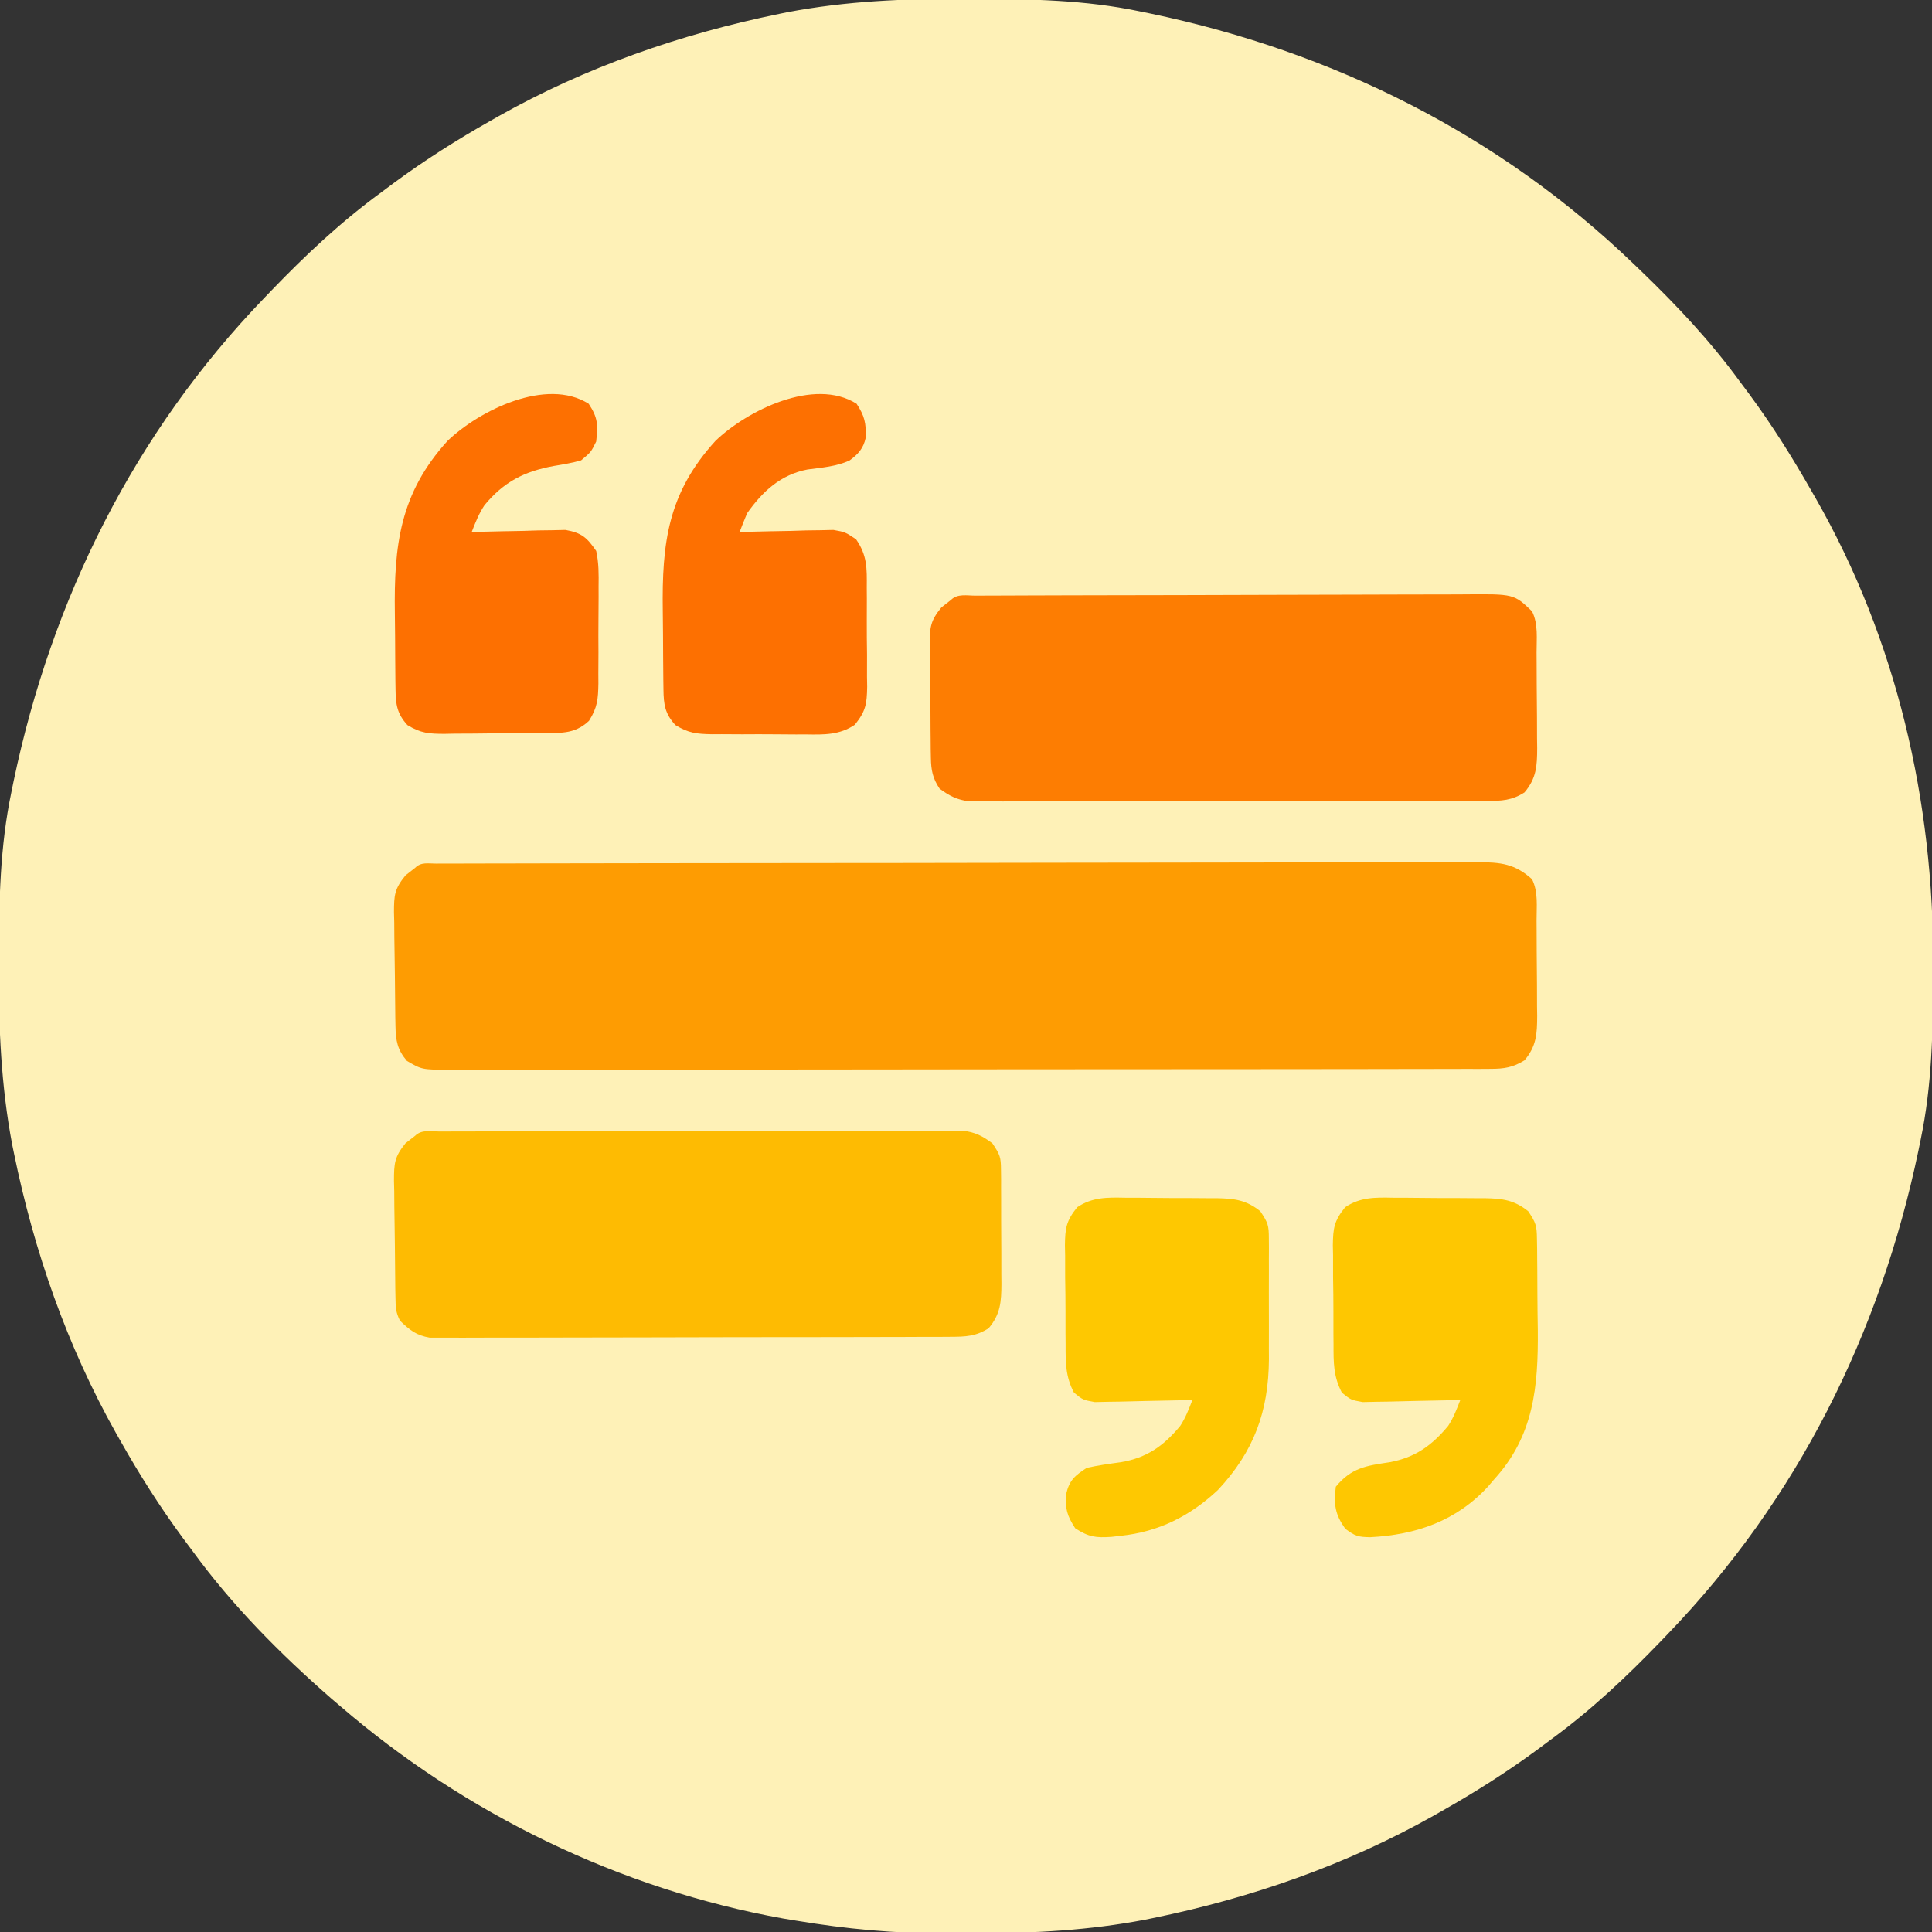 <?xml version="1.0" encoding="UTF-8"?>
<svg version="1.1" xmlns="http://www.w3.org/2000/svg" width="512" height="512">
<rect width="100%" height="100%" fill="#333333" stroke="none"/>
<path d="M0 0 C1.018 0.002 2.036 0.004 3.085 0.007 C17.694 0.056 32.026 0.307 46.375 3.312 C47.35 3.511 48.325 3.71 49.329 3.915 C97.711 14.035 141.699 35.952 177.375 70.312 C178.364 71.261 178.364 71.261 179.373 72.228 C188.861 81.372 197.601 90.67 205.375 101.312 C206.233 102.464 207.091 103.615 207.949 104.766 C213.987 112.957 219.346 121.471 224.375 130.312 C224.739 130.944 225.104 131.576 225.479 132.227 C247.085 169.975 256.852 212.742 256.688 255.938 C256.685 256.955 256.683 257.973 256.681 259.022 C256.631 273.631 256.38 287.963 253.375 302.312 C253.077 303.775 253.077 303.775 252.773 305.267 C242.652 353.648 220.736 397.637 186.375 433.312 C185.743 433.972 185.111 434.631 184.459 435.311 C175.315 444.799 166.018 453.539 155.375 461.312 C154.224 462.171 153.073 463.029 151.922 463.887 C143.732 469.924 135.23 475.307 126.375 480.312 C125.668 480.715 124.961 481.117 124.232 481.531 C101.097 494.557 75.925 503.306 49.938 508.625 C49.219 508.772 48.5 508.92 47.759 509.072 C33.083 511.861 18.558 512.661 3.648 512.628 C0.708 512.625 -2.23 512.649 -5.17 512.674 C-18.543 512.718 -31.439 511.513 -44.625 509.312 C-46.331 509.03 -46.331 509.03 -48.071 508.742 C-91.338 500.97 -132.388 480.983 -165.625 452.312 C-166.37 451.678 -167.115 451.044 -167.883 450.391 C-181.388 438.579 -194.059 425.829 -204.625 411.312 C-205.481 410.163 -206.338 409.013 -207.195 407.863 C-213.235 399.673 -218.619 391.169 -223.625 382.312 C-224.027 381.605 -224.429 380.898 -224.844 380.169 C-237.869 357.034 -246.618 331.863 -251.938 305.875 C-252.085 305.156 -252.232 304.437 -252.384 303.697 C-255.358 288.05 -255.998 272.577 -255.938 256.688 C-255.935 255.67 -255.933 254.652 -255.931 253.603 C-255.881 238.994 -255.63 224.662 -252.625 210.312 C-252.426 209.338 -252.228 208.363 -252.023 207.358 C-241.902 158.977 -219.986 114.988 -185.625 79.312 C-184.993 78.653 -184.361 77.994 -183.709 77.314 C-174.565 67.826 -165.268 59.086 -154.625 51.312 C-153.474 50.454 -152.323 49.596 -151.172 48.738 C-142.982 42.701 -134.48 37.318 -125.625 32.312 C-124.918 31.91 -124.211 31.508 -123.482 31.094 C-100.347 18.068 -75.175 9.319 -49.188 4 C-48.469 3.853 -47.75 3.705 -47.009 3.553 C-31.363 0.58 -15.889 -0.061 0 0 Z " fill="#FEF1B7" transform="translate(255.625,-0.312)"/>
<path d="M0 0 C1.005 -0.004 2.01 -0.009 3.045 -0.014 C4.163 -0.013 5.28 -0.013 6.432 -0.013 C8.197 -0.018 8.197 -0.018 9.998 -0.024 C13.279 -0.033 16.56 -0.038 19.841 -0.04 C23.375 -0.044 26.908 -0.054 30.441 -0.063 C38.982 -0.082 47.523 -0.093 56.064 -0.101 C60.083 -0.106 64.103 -0.111 68.122 -0.116 C81.48 -0.133 94.837 -0.148 108.194 -0.155 C111.663 -0.157 115.132 -0.159 118.6 -0.161 C119.462 -0.161 120.325 -0.162 121.213 -0.162 C135.18 -0.171 149.146 -0.196 163.113 -0.229 C177.444 -0.262 191.775 -0.28 206.106 -0.283 C214.156 -0.285 222.205 -0.294 230.255 -0.319 C237.111 -0.341 243.966 -0.349 250.822 -0.339 C254.32 -0.335 257.819 -0.337 261.317 -0.356 C265.11 -0.374 268.901 -0.367 272.694 -0.354 C273.8 -0.364 274.907 -0.375 276.046 -0.387 C282.114 -0.336 285.792 0.013 290.38 4.134 C292.077 7.528 291.565 11.388 291.583 15.123 C291.589 16.018 291.595 16.913 291.601 17.836 C291.61 19.733 291.617 21.63 291.621 23.528 C291.63 26.425 291.661 29.321 291.693 32.218 C291.699 34.061 291.705 35.904 291.708 37.748 C291.721 38.612 291.733 39.477 291.746 40.368 C291.728 45.08 291.563 48.384 288.38 52.134 C285.308 54.035 282.974 54.386 279.389 54.391 C278.377 54.398 277.365 54.404 276.323 54.411 C275.214 54.408 274.104 54.405 272.961 54.402 C271.781 54.406 270.601 54.411 269.385 54.415 C266.109 54.426 262.833 54.427 259.556 54.425 C256.023 54.425 252.49 54.436 248.957 54.445 C242.035 54.462 235.113 54.467 228.191 54.468 C222.566 54.469 216.94 54.473 211.315 54.48 C195.371 54.497 179.428 54.507 163.484 54.505 C162.195 54.505 162.195 54.505 160.879 54.505 C160.018 54.505 159.158 54.505 158.271 54.505 C144.316 54.504 130.362 54.523 116.408 54.551 C102.085 54.58 87.762 54.594 73.439 54.592 C65.395 54.591 57.352 54.597 49.308 54.618 C42.461 54.636 35.614 54.641 28.767 54.627 C25.272 54.621 21.778 54.621 18.284 54.638 C14.498 54.653 10.712 54.644 6.926 54.629 C5.265 54.644 5.265 54.644 3.571 54.66 C-3.834 54.593 -3.834 54.593 -7.779 52.291 C-10.316 49.319 -10.744 46.887 -10.813 43.109 C-10.829 42.305 -10.845 41.5 -10.861 40.671 C-10.906 37.003 -10.947 33.334 -10.97 29.665 C-10.986 27.731 -11.014 25.797 -11.052 23.864 C-11.107 21.071 -11.128 18.279 -11.143 15.486 C-11.166 14.624 -11.188 13.763 -11.212 12.875 C-11.196 8.391 -11.087 6.706 -8.149 3.112 C-7.315 2.459 -6.48 1.807 -5.62 1.134 C-4.002 -0.484 -2.238 0.005 0 0 Z " fill="#FE9C02" transform="translate(115.62,228.866)"/>
<path d="M0 0 C1.231 -0.006 2.462 -0.011 3.73 -0.017 C5.107 -0.019 6.484 -0.02 7.861 -0.021 C9.301 -0.025 10.742 -0.03 12.182 -0.036 C16.106 -0.049 20.029 -0.055 23.953 -0.06 C26.403 -0.063 28.853 -0.067 31.304 -0.071 C38.966 -0.085 46.629 -0.095 54.291 -0.098 C63.143 -0.103 71.994 -0.12 80.845 -0.149 C87.682 -0.171 94.518 -0.181 101.355 -0.182 C105.44 -0.184 109.526 -0.189 113.611 -0.207 C117.455 -0.224 121.3 -0.226 125.144 -0.217 C126.555 -0.216 127.965 -0.221 129.376 -0.231 C131.303 -0.243 133.23 -0.236 135.157 -0.227 C136.236 -0.229 137.314 -0.23 138.425 -0.231 C141.784 0.198 143.628 1.13 146.333 3.14 C148.353 6.17 148.585 6.766 148.607 10.165 C148.617 10.97 148.626 11.774 148.636 12.603 C148.635 13.902 148.635 13.902 148.633 15.226 C148.638 16.12 148.642 17.014 148.646 17.935 C148.652 19.827 148.653 21.718 148.648 23.609 C148.645 26.498 148.669 29.385 148.694 32.273 C148.696 34.112 148.697 35.95 148.696 37.789 C148.705 38.65 148.714 39.512 148.724 40.4 C148.688 45.099 148.5 48.399 145.333 52.14 C141.985 54.288 139.236 54.396 135.305 54.408 C133.452 54.421 133.452 54.421 131.562 54.434 C130.196 54.433 128.83 54.432 127.464 54.431 C126.023 54.437 124.582 54.444 123.142 54.451 C119.23 54.469 115.319 54.474 111.408 54.475 C108.143 54.477 104.877 54.484 101.612 54.491 C93.908 54.508 86.204 54.512 78.5 54.511 C70.553 54.51 62.607 54.531 54.66 54.563 C47.836 54.589 41.012 54.599 34.188 54.598 C30.113 54.598 26.038 54.603 21.963 54.624 C18.13 54.644 14.299 54.644 10.466 54.629 C9.06 54.627 7.655 54.632 6.249 54.644 C4.329 54.66 2.408 54.648 0.488 54.635 C-1.124 54.637 -1.124 54.637 -2.767 54.638 C-6.38 54.018 -8.051 52.656 -10.667 50.14 C-11.79 47.896 -11.816 46.629 -11.86 44.137 C-11.876 43.313 -11.892 42.488 -11.909 41.639 C-11.953 37.866 -11.994 34.093 -12.017 30.32 C-12.034 28.331 -12.061 26.341 -12.099 24.352 C-12.154 21.483 -12.176 18.615 -12.191 15.746 C-12.213 14.859 -12.236 13.973 -12.259 13.059 C-12.244 8.515 -12.16 6.747 -9.197 3.103 C-8.362 2.455 -7.527 1.808 -6.667 1.14 C-4.904 -0.623 -2.391 0.007 0 0 Z " fill="#FEBB02" transform="translate(116.667,299.86)"/>
<path d="M0 0 C1.23 -0.007 2.459 -0.014 3.726 -0.022 C5.101 -0.025 6.477 -0.027 7.852 -0.03 C9.291 -0.036 10.729 -0.043 12.168 -0.05 C16.088 -0.067 20.007 -0.078 23.927 -0.086 C26.375 -0.091 28.823 -0.097 31.271 -0.103 C38.929 -0.123 46.587 -0.137 54.245 -0.145 C63.088 -0.155 71.93 -0.181 80.773 -0.222 C87.605 -0.252 94.436 -0.267 101.268 -0.27 C105.349 -0.272 109.43 -0.281 113.512 -0.306 C117.354 -0.33 121.196 -0.334 125.038 -0.324 C126.447 -0.323 127.855 -0.329 129.263 -0.343 C142.547 -0.465 142.547 -0.465 147.339 4.147 C149.036 7.541 148.524 11.401 148.543 15.135 C148.548 16.031 148.554 16.926 148.56 17.849 C148.569 19.746 148.576 21.643 148.58 23.54 C148.589 26.438 148.62 29.334 148.652 32.231 C148.658 34.074 148.664 35.917 148.668 37.76 C148.68 38.625 148.692 39.49 148.705 40.381 C148.688 45.093 148.522 48.397 145.339 52.147 C142 54.287 139.27 54.4 135.349 54.408 C134.123 54.415 132.896 54.422 131.632 54.429 C130.275 54.427 128.919 54.425 127.562 54.422 C126.131 54.426 124.701 54.431 123.27 54.437 C119.385 54.451 115.501 54.451 111.617 54.449 C108.374 54.448 105.131 54.453 101.888 54.457 C94.237 54.468 86.585 54.469 78.934 54.463 C71.042 54.457 63.15 54.469 55.258 54.49 C48.48 54.508 41.703 54.514 34.926 54.511 C30.879 54.509 26.832 54.512 22.784 54.525 C18.978 54.538 15.173 54.536 11.366 54.523 C9.97 54.521 8.574 54.523 7.178 54.532 C5.271 54.542 3.364 54.532 1.457 54.521 C-0.144 54.522 -0.144 54.522 -1.776 54.522 C-5.093 54.091 -6.971 53.101 -9.661 51.147 C-11.484 48.427 -11.918 46.249 -11.967 43.009 C-11.983 42.204 -11.999 41.4 -12.015 40.571 C-12.021 39.711 -12.026 38.85 -12.032 37.964 C-12.041 37.071 -12.05 36.179 -12.059 35.259 C-12.074 33.374 -12.082 31.488 -12.086 29.603 C-12.098 26.723 -12.147 23.845 -12.198 20.966 C-12.207 19.132 -12.214 17.298 -12.219 15.464 C-12.239 14.605 -12.258 13.747 -12.278 12.862 C-12.245 8.391 -12.121 6.709 -9.188 3.127 C-8.354 2.474 -7.52 1.82 -6.661 1.147 C-4.898 -0.615 -2.39 0.009 0 0 Z " fill="#FD7D02" transform="translate(258.661,157.853)"/>
<path d="M0 0 C1.301 -0 1.301 -0 2.629 -0 C4.455 0.005 6.282 0.023 8.108 0.052 C10.897 0.094 13.685 0.093 16.475 0.086 C18.254 0.096 20.033 0.109 21.812 0.125 C22.643 0.125 23.473 0.125 24.329 0.126 C28.967 0.22 32.088 0.575 35.84 3.594 C37.897 6.68 38.091 7.328 38.099 10.815 C38.105 11.663 38.111 12.512 38.118 13.386 C38.114 14.301 38.11 15.217 38.105 16.16 C38.108 17.583 38.108 17.583 38.111 19.035 C38.113 21.046 38.109 23.058 38.101 25.07 C38.09 28.12 38.1 31.17 38.113 34.221 C38.112 36.18 38.109 38.139 38.105 40.098 C38.11 40.999 38.114 41.901 38.118 42.829 C38.018 56.633 34.148 67.259 24.59 77.469 C17.194 84.388 8.922 88.535 -1.16 89.594 C-1.968 89.688 -2.777 89.782 -3.609 89.879 C-7.777 90.148 -9.645 89.93 -13.223 87.594 C-15.369 84.27 -15.929 82.411 -15.621 78.523 C-14.738 74.827 -13.321 73.66 -10.16 71.594 C-7.172 70.929 -4.197 70.511 -1.164 70.102 C5.775 68.929 10.174 65.818 14.613 60.473 C16.044 58.281 16.896 56.029 17.84 53.594 C16.982 53.62 16.125 53.646 15.241 53.673 C12.051 53.758 8.861 53.821 5.669 53.868 C4.29 53.894 2.911 53.928 1.532 53.971 C-0.454 54.032 -2.44 54.057 -4.426 54.082 C-6.217 54.121 -6.217 54.121 -8.044 54.161 C-11.16 53.594 -11.16 53.594 -13.543 51.671 C-15.807 47.363 -15.771 43.677 -15.762 38.875 C-15.77 37.94 -15.779 37.004 -15.788 36.04 C-15.799 34.067 -15.8 32.093 -15.792 30.12 C-15.785 27.103 -15.832 24.09 -15.883 21.074 C-15.887 19.154 -15.889 17.233 -15.887 15.312 C-15.905 14.413 -15.924 13.514 -15.943 12.588 C-15.876 8.045 -15.616 6.16 -12.687 2.523 C-8.701 -0.176 -4.677 -0.093 0 0 Z " fill="#FEC801" transform="translate(298.16,317.406)"/>
<path d="M0 0 C1.301 -0 1.301 -0 2.629 -0 C4.455 0.005 6.282 0.023 8.108 0.052 C10.897 0.094 13.685 0.093 16.475 0.086 C18.254 0.096 20.033 0.109 21.812 0.125 C22.643 0.125 23.473 0.125 24.329 0.126 C28.967 0.22 32.088 0.575 35.84 3.594 C37.906 6.692 38.097 7.415 38.146 10.935 C38.162 11.81 38.178 12.686 38.195 13.588 C38.2 14.535 38.205 15.482 38.211 16.457 C38.224 17.932 38.224 17.932 38.238 19.438 C38.253 21.526 38.262 23.615 38.265 25.704 C38.277 28.856 38.326 32.007 38.377 35.158 C38.497 50.015 37.337 63.112 26.84 74.594 C26.328 75.196 25.816 75.798 25.289 76.418 C16.894 85.654 6.147 89.332 -6.035 89.969 C-9.256 89.9 -9.972 89.735 -12.66 87.719 C-15.376 83.871 -15.722 81.333 -15.16 76.594 C-11.042 71.585 -7.138 71.032 -0.906 70.102 C5.866 68.849 10.268 65.704 14.613 60.473 C16.044 58.281 16.896 56.029 17.84 53.594 C16.982 53.62 16.125 53.646 15.241 53.673 C12.051 53.758 8.861 53.821 5.669 53.868 C4.29 53.894 2.911 53.928 1.532 53.971 C-0.454 54.032 -2.44 54.057 -4.426 54.082 C-6.217 54.121 -6.217 54.121 -8.044 54.161 C-11.16 53.594 -11.16 53.594 -13.543 51.671 C-15.807 47.363 -15.771 43.677 -15.762 38.875 C-15.77 37.94 -15.779 37.004 -15.788 36.04 C-15.799 34.067 -15.8 32.093 -15.792 30.12 C-15.785 27.103 -15.832 24.09 -15.883 21.074 C-15.887 19.154 -15.889 17.233 -15.887 15.312 C-15.905 14.413 -15.924 13.514 -15.943 12.588 C-15.876 8.045 -15.616 6.16 -12.687 2.523 C-8.701 -0.176 -4.677 -0.093 0 0 Z " fill="#FEC701" transform="translate(369.16,317.406)"/>
<path d="M0 0 C2.121 3.181 2.562 5.196 2.422 9 C1.83 11.808 0.408 13.404 -1.898 15.055 C-5.447 16.651 -9.197 16.909 -13.027 17.422 C-20.159 18.809 -24.909 23.224 -29 29 C-29.697 30.654 -30.37 32.319 -31 34 C-30.178 33.974 -29.356 33.948 -28.509 33.921 C-24.777 33.817 -21.045 33.752 -17.312 33.688 C-16.019 33.646 -14.725 33.604 -13.393 33.561 C-11.522 33.536 -11.522 33.536 -9.613 33.512 C-8.466 33.486 -7.32 33.459 -6.138 33.432 C-3 34 -3 34 -0.13 35.923 C2.841 40.214 2.739 43.608 2.699 48.719 C2.706 49.654 2.714 50.59 2.721 51.554 C2.729 53.527 2.724 55.501 2.707 57.474 C2.688 60.491 2.727 63.503 2.771 66.52 C2.772 68.44 2.769 70.361 2.762 72.281 C2.777 73.18 2.792 74.079 2.808 75.006 C2.724 79.535 2.45 81.439 -0.461 85.068 C-4.499 87.804 -8.643 87.703 -13.379 87.629 C-14.269 87.631 -15.158 87.634 -16.075 87.636 C-17.948 87.635 -19.822 87.622 -21.695 87.597 C-24.557 87.563 -27.417 87.576 -30.279 87.596 C-32.104 87.589 -33.929 87.579 -35.754 87.566 C-37.032 87.574 -37.032 87.574 -38.336 87.581 C-42.365 87.502 -44.509 87.301 -48.015 85.152 C-50.802 82.13 -51.126 79.674 -51.177 75.719 C-51.19 74.857 -51.203 73.995 -51.216 73.107 C-51.227 71.71 -51.227 71.71 -51.238 70.285 C-51.246 69.319 -51.254 68.353 -51.263 67.358 C-51.277 65.307 -51.287 63.257 -51.295 61.207 C-51.307 59.127 -51.327 57.047 -51.357 54.967 C-51.615 36.85 -50.02 23.69 -37.375 9.812 C-29.022 1.796 -11.226 -7.075 0 0 Z " fill="#FD7001" transform="translate(227,107)"/>
<path d="M0 0 C2.492 3.737 2.458 5.573 2 10 C0.625 12.812 0.625 12.812 -2 15 C-4.412 15.687 -6.803 16.092 -9.277 16.496 C-17.152 17.953 -22.511 20.719 -27.625 26.902 C-29.12 29.183 -30.021 31.462 -31 34 C-30.178 33.974 -29.356 33.948 -28.509 33.921 C-24.777 33.817 -21.045 33.752 -17.312 33.688 C-16.019 33.646 -14.725 33.604 -13.393 33.561 C-11.522 33.536 -11.522 33.536 -9.613 33.512 C-8.466 33.486 -7.32 33.459 -6.138 33.432 C-1.839 34.21 -0.486 35.417 2 39 C2.698 42.177 2.678 45.257 2.629 48.5 C2.631 49.413 2.634 50.327 2.636 51.268 C2.635 53.194 2.622 55.121 2.597 57.047 C2.563 59.991 2.576 62.931 2.596 65.875 C2.589 67.75 2.579 69.625 2.566 71.5 C2.571 72.377 2.576 73.254 2.581 74.158 C2.502 78.29 2.339 80.462 0.09 84.031 C-3.879 87.77 -7.796 87.194 -12.988 87.238 C-13.884 87.246 -14.779 87.254 -15.701 87.263 C-17.599 87.277 -19.496 87.287 -21.393 87.295 C-24.291 87.312 -27.187 87.356 -30.084 87.4 C-31.927 87.411 -33.77 87.419 -35.613 87.426 C-36.478 87.443 -37.343 87.461 -38.234 87.479 C-42.313 87.464 -44.467 87.324 -48.024 85.161 C-50.764 82.164 -51.125 79.738 -51.177 75.827 C-51.19 74.988 -51.203 74.149 -51.216 73.285 C-51.223 72.379 -51.231 71.473 -51.238 70.539 C-51.246 69.598 -51.254 68.656 -51.263 67.686 C-51.277 65.687 -51.287 63.688 -51.295 61.689 C-51.307 59.664 -51.327 57.639 -51.357 55.615 C-51.623 37.496 -50.019 23.716 -37.375 9.812 C-29.022 1.796 -11.226 -7.075 0 0 Z " fill="#FD7001" transform="translate(156,107)"/>
</svg>
